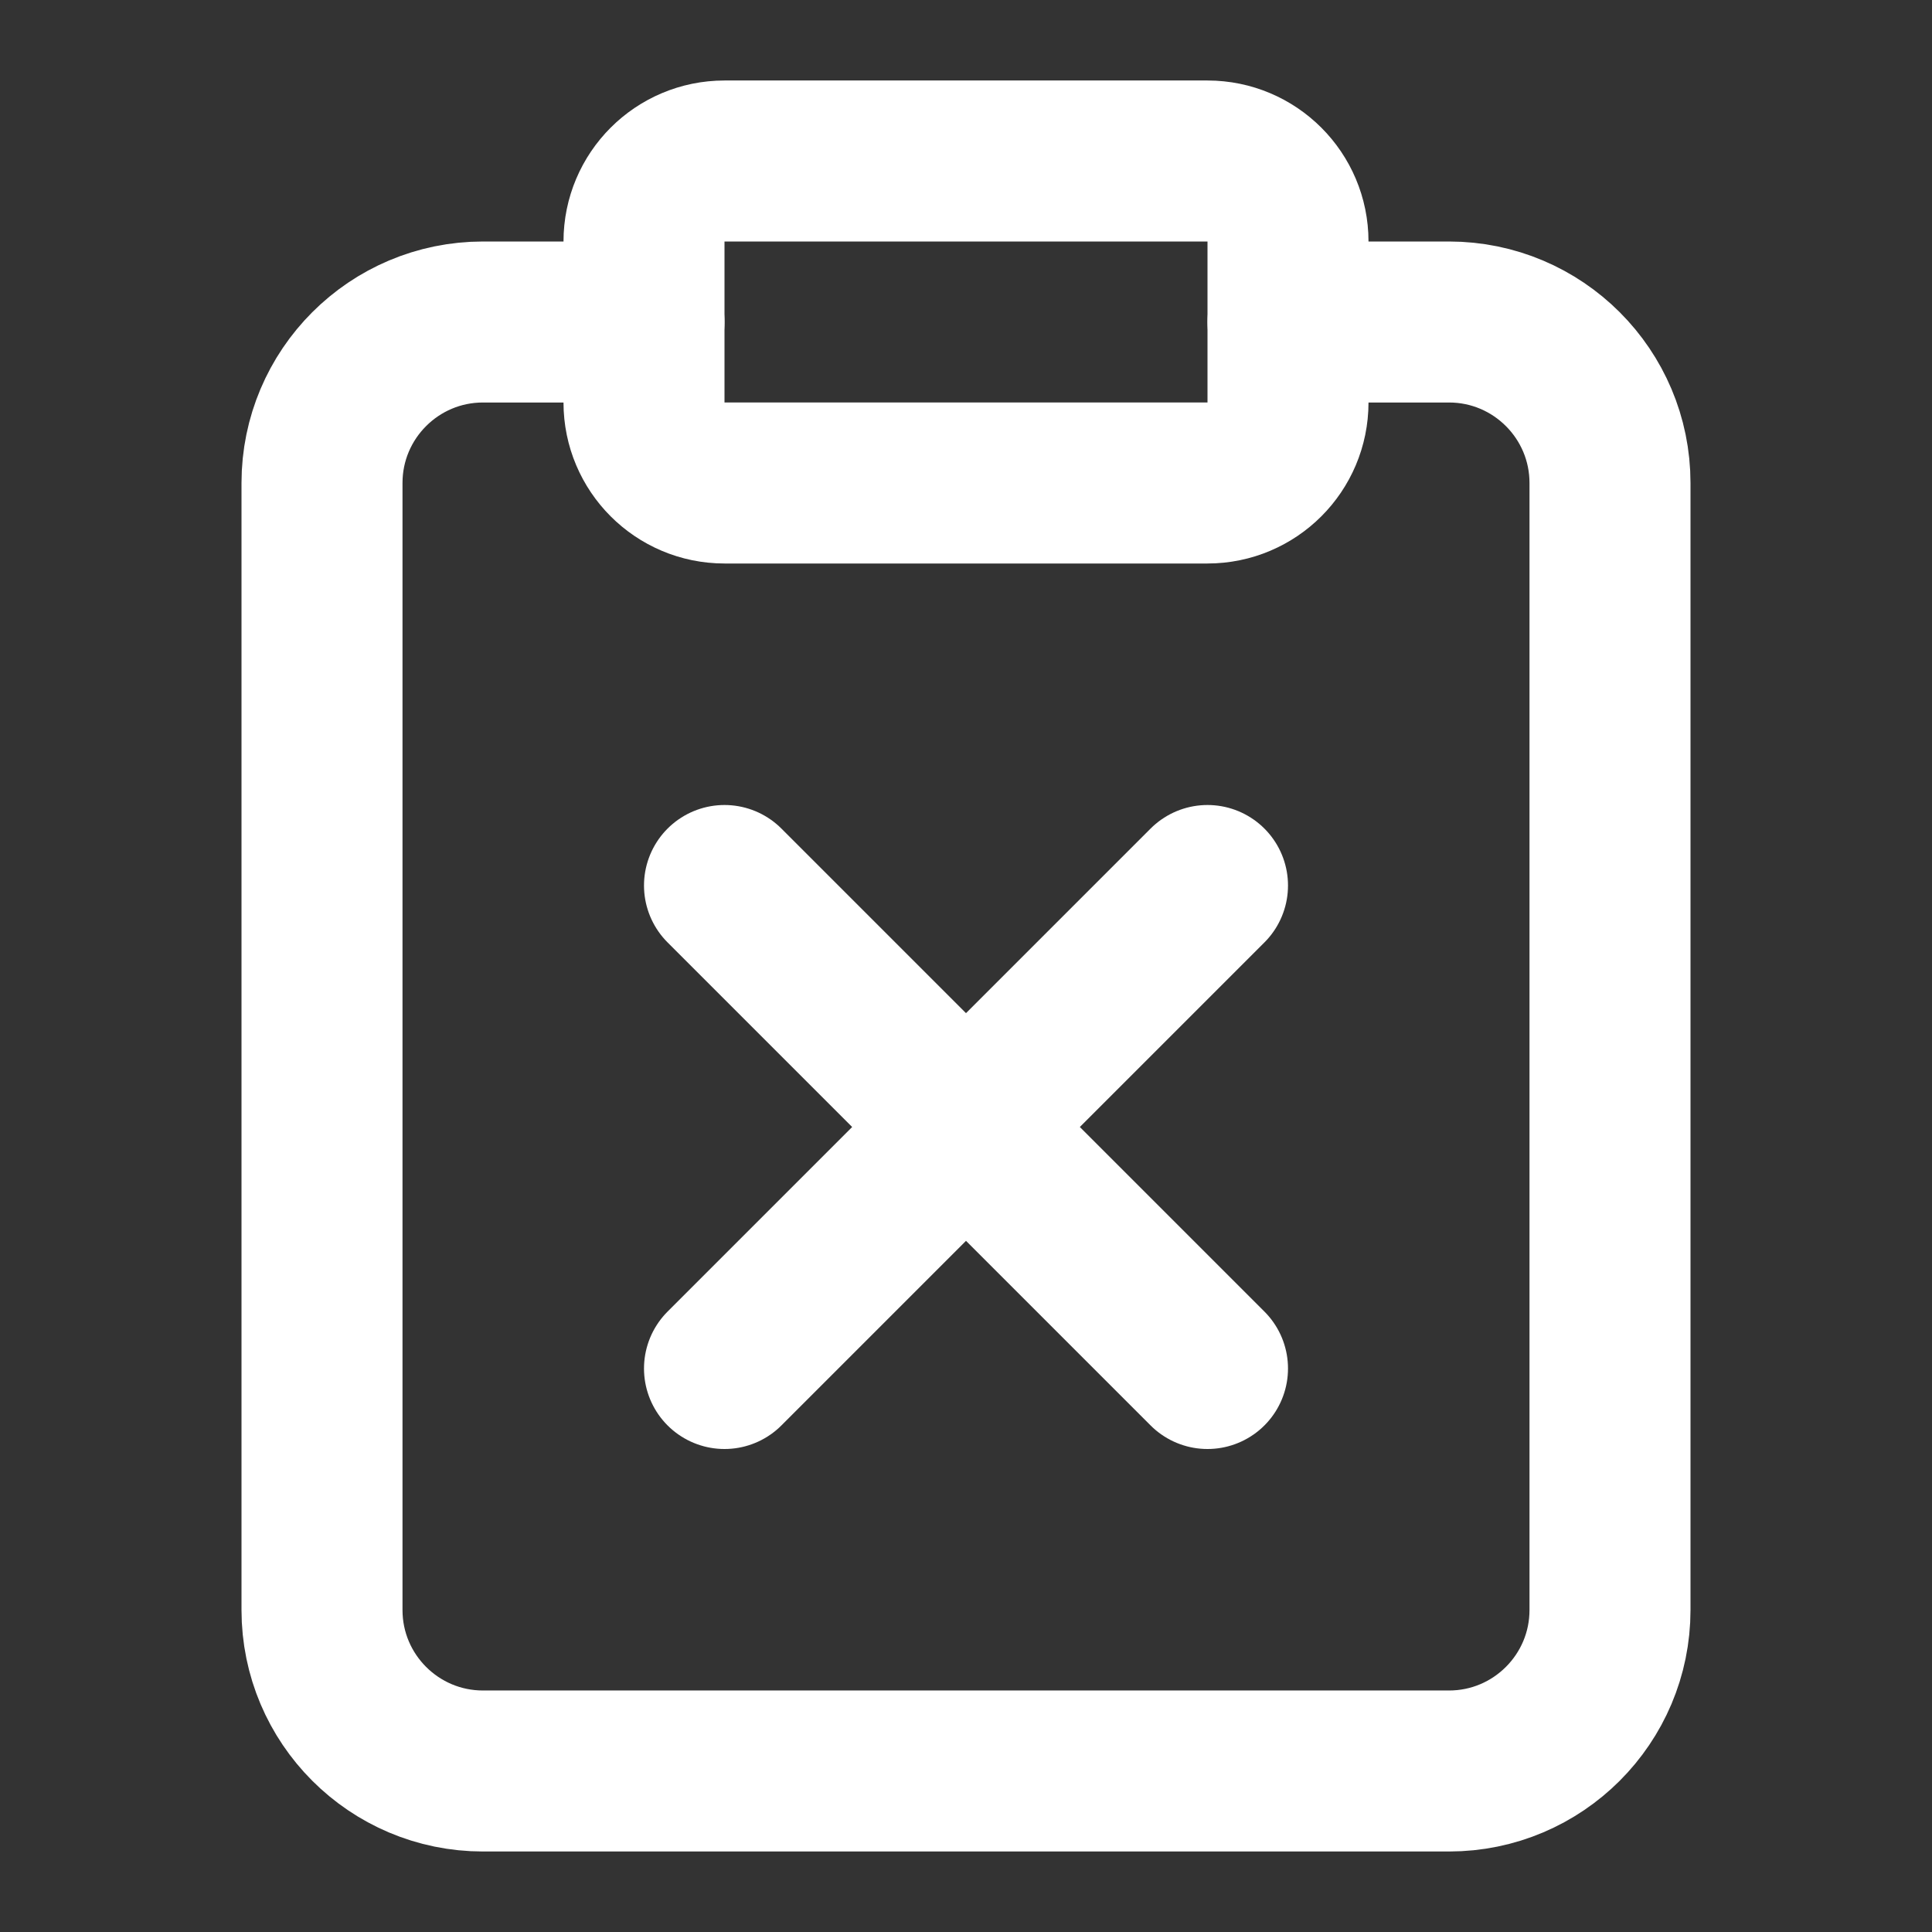 <svg height="18" viewBox="0 0 18 18" width="18" xmlns="http://www.w3.org/2000/svg"><rect x="0" y="0" width="18" height="18" fill="#333333" stroke="none"/><g fill="none" stroke="#fff" stroke-linecap="round" stroke-linejoin="round" stroke-width="2" transform="scale(.75)"><path d="m9 2h6c.552 0 1 .448 1 1v2c0 .552-.448 1-1 1h-6c-.552 0-1-.448-1-1v-2c0-.552.448-1 1-1zm0 0"/><path d="m16 4h2c1.104 0 2 .896 2 2v14c0 1.104-.896 2-2 2h-12c-1.104 0-2-.896-2-2v-14c0-1.104.896-2 2-2h2m7 7-6 6m0-6 6 6"/></g></svg>